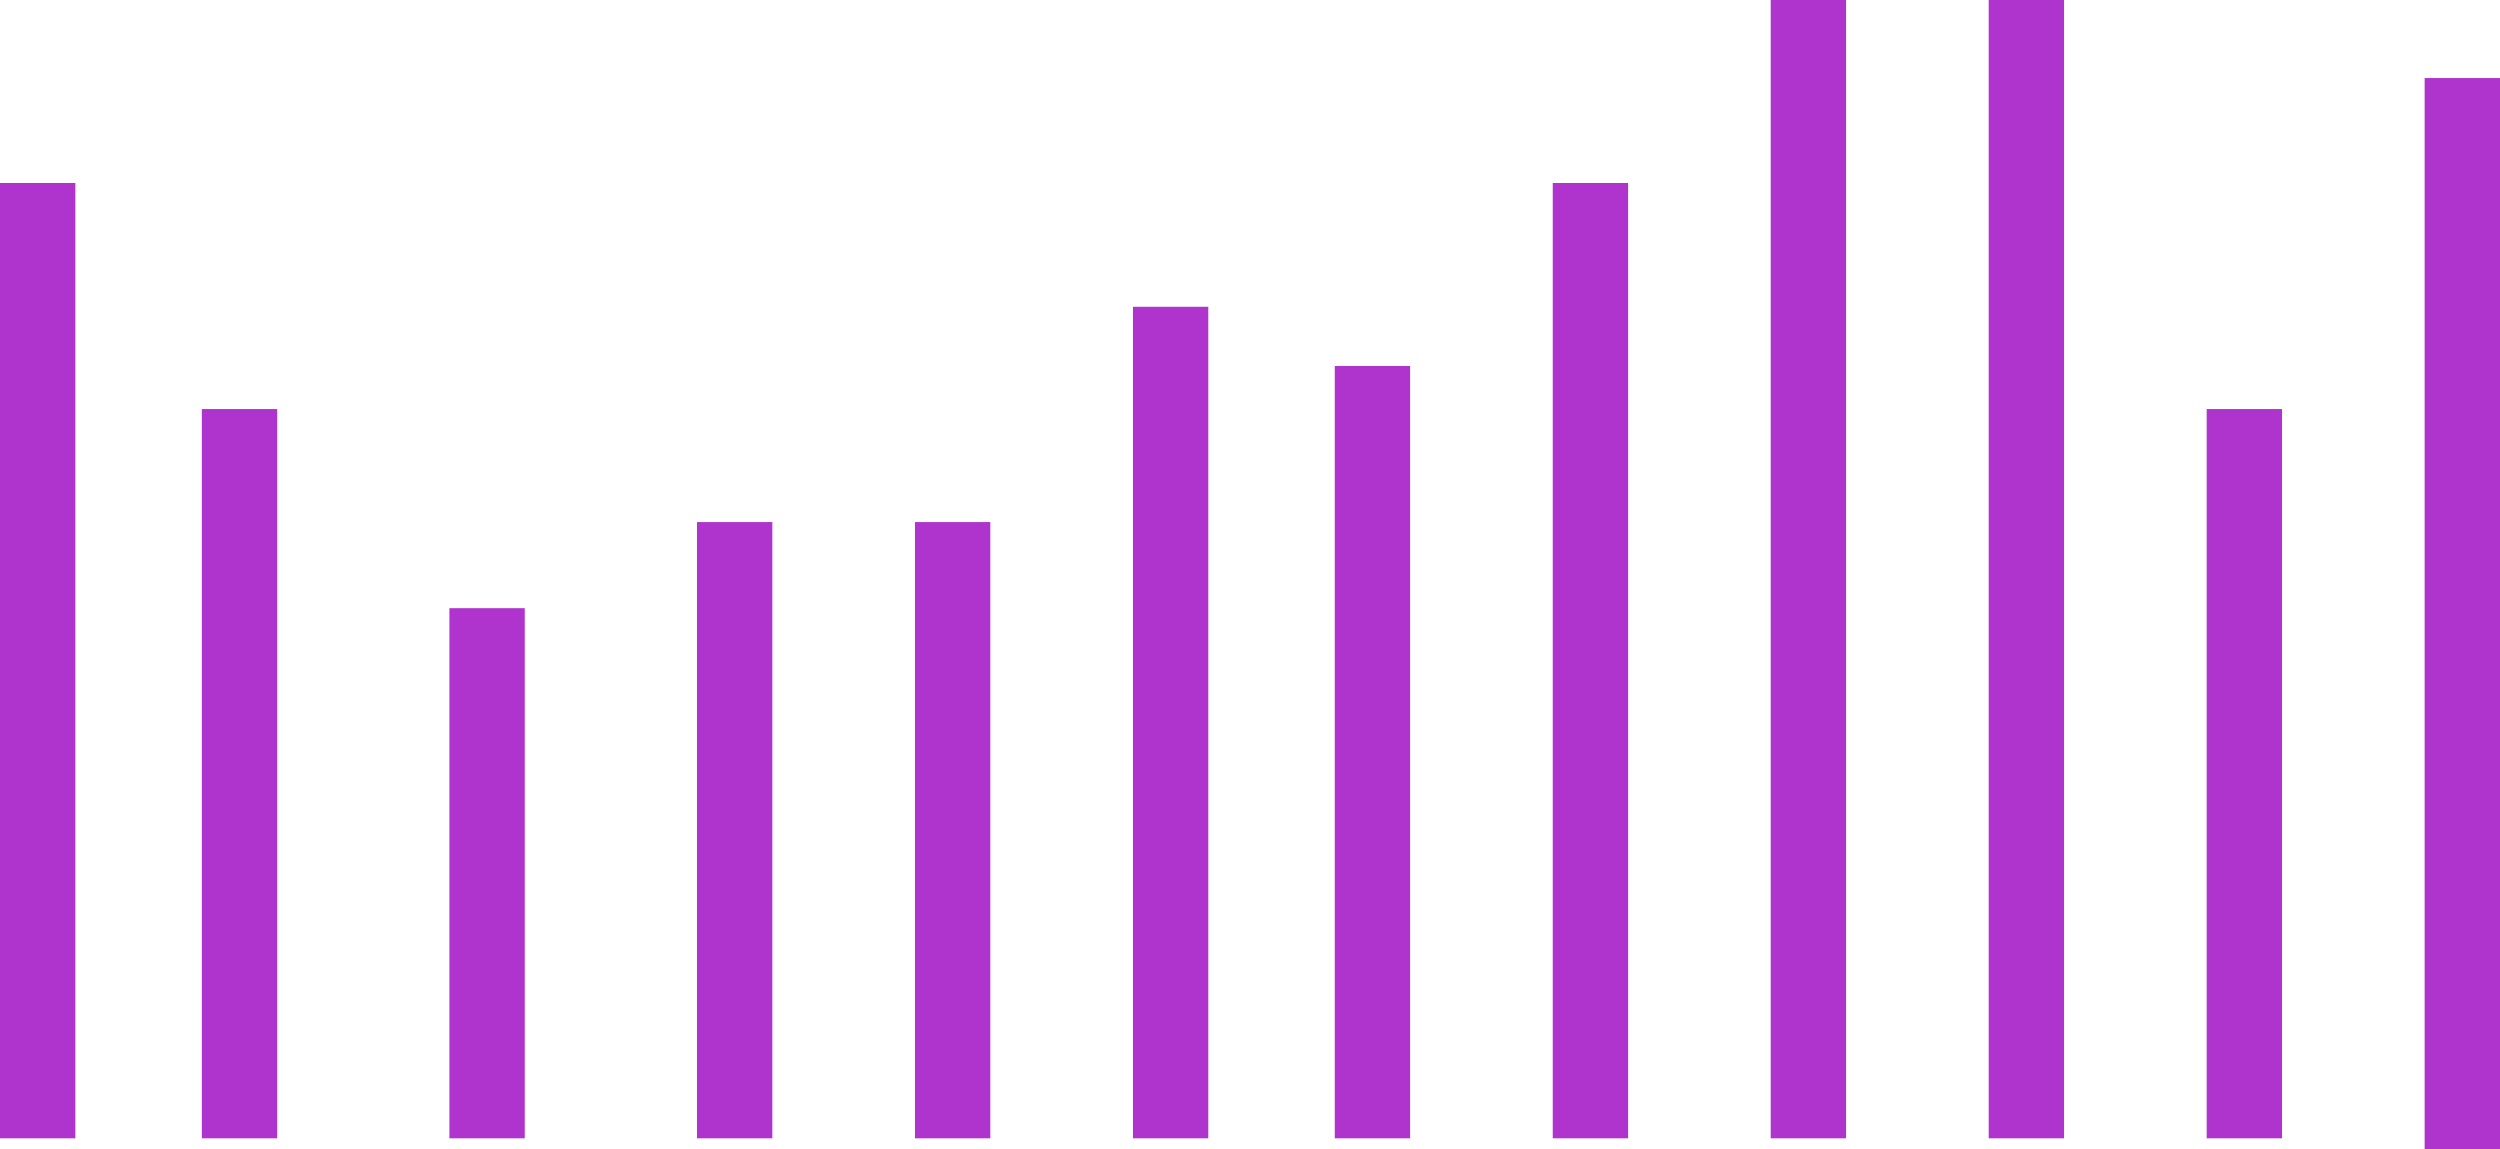 <svg width="929" height="427" viewBox="0 0 929 427" fill="none" xmlns="http://www.w3.org/2000/svg">
<rect y="68" width="28" height="355" fill="#AE34CD"/>
<rect x="75" y="152" width="28" height="271" fill="#AE34CD"/>
<rect x="167" y="226" width="28" height="197" fill="#AE34CD"/>
<rect x="259" y="194" width="28" height="229" fill="#AE34CD"/>
<rect x="340" y="194" width="28" height="229" fill="#AE34CD"/>
<rect x="421" y="114" width="28" height="309" fill="#AE34CD"/>
<rect x="496" y="136" width="28" height="287" fill="#AE34CD"/>
<rect x="577" y="68" width="28" height="355" fill="#AE34CD"/>
<rect x="658" width="28" height="423" fill="#AE34CD"/>
<rect x="739" width="28" height="423" fill="#AE34CD"/>
<rect x="820" y="152" width="28" height="271" fill="#AE34CD"/>
<rect x="901" y="29" width="28" height="398" fill="#AE34CD"/>
</svg>
